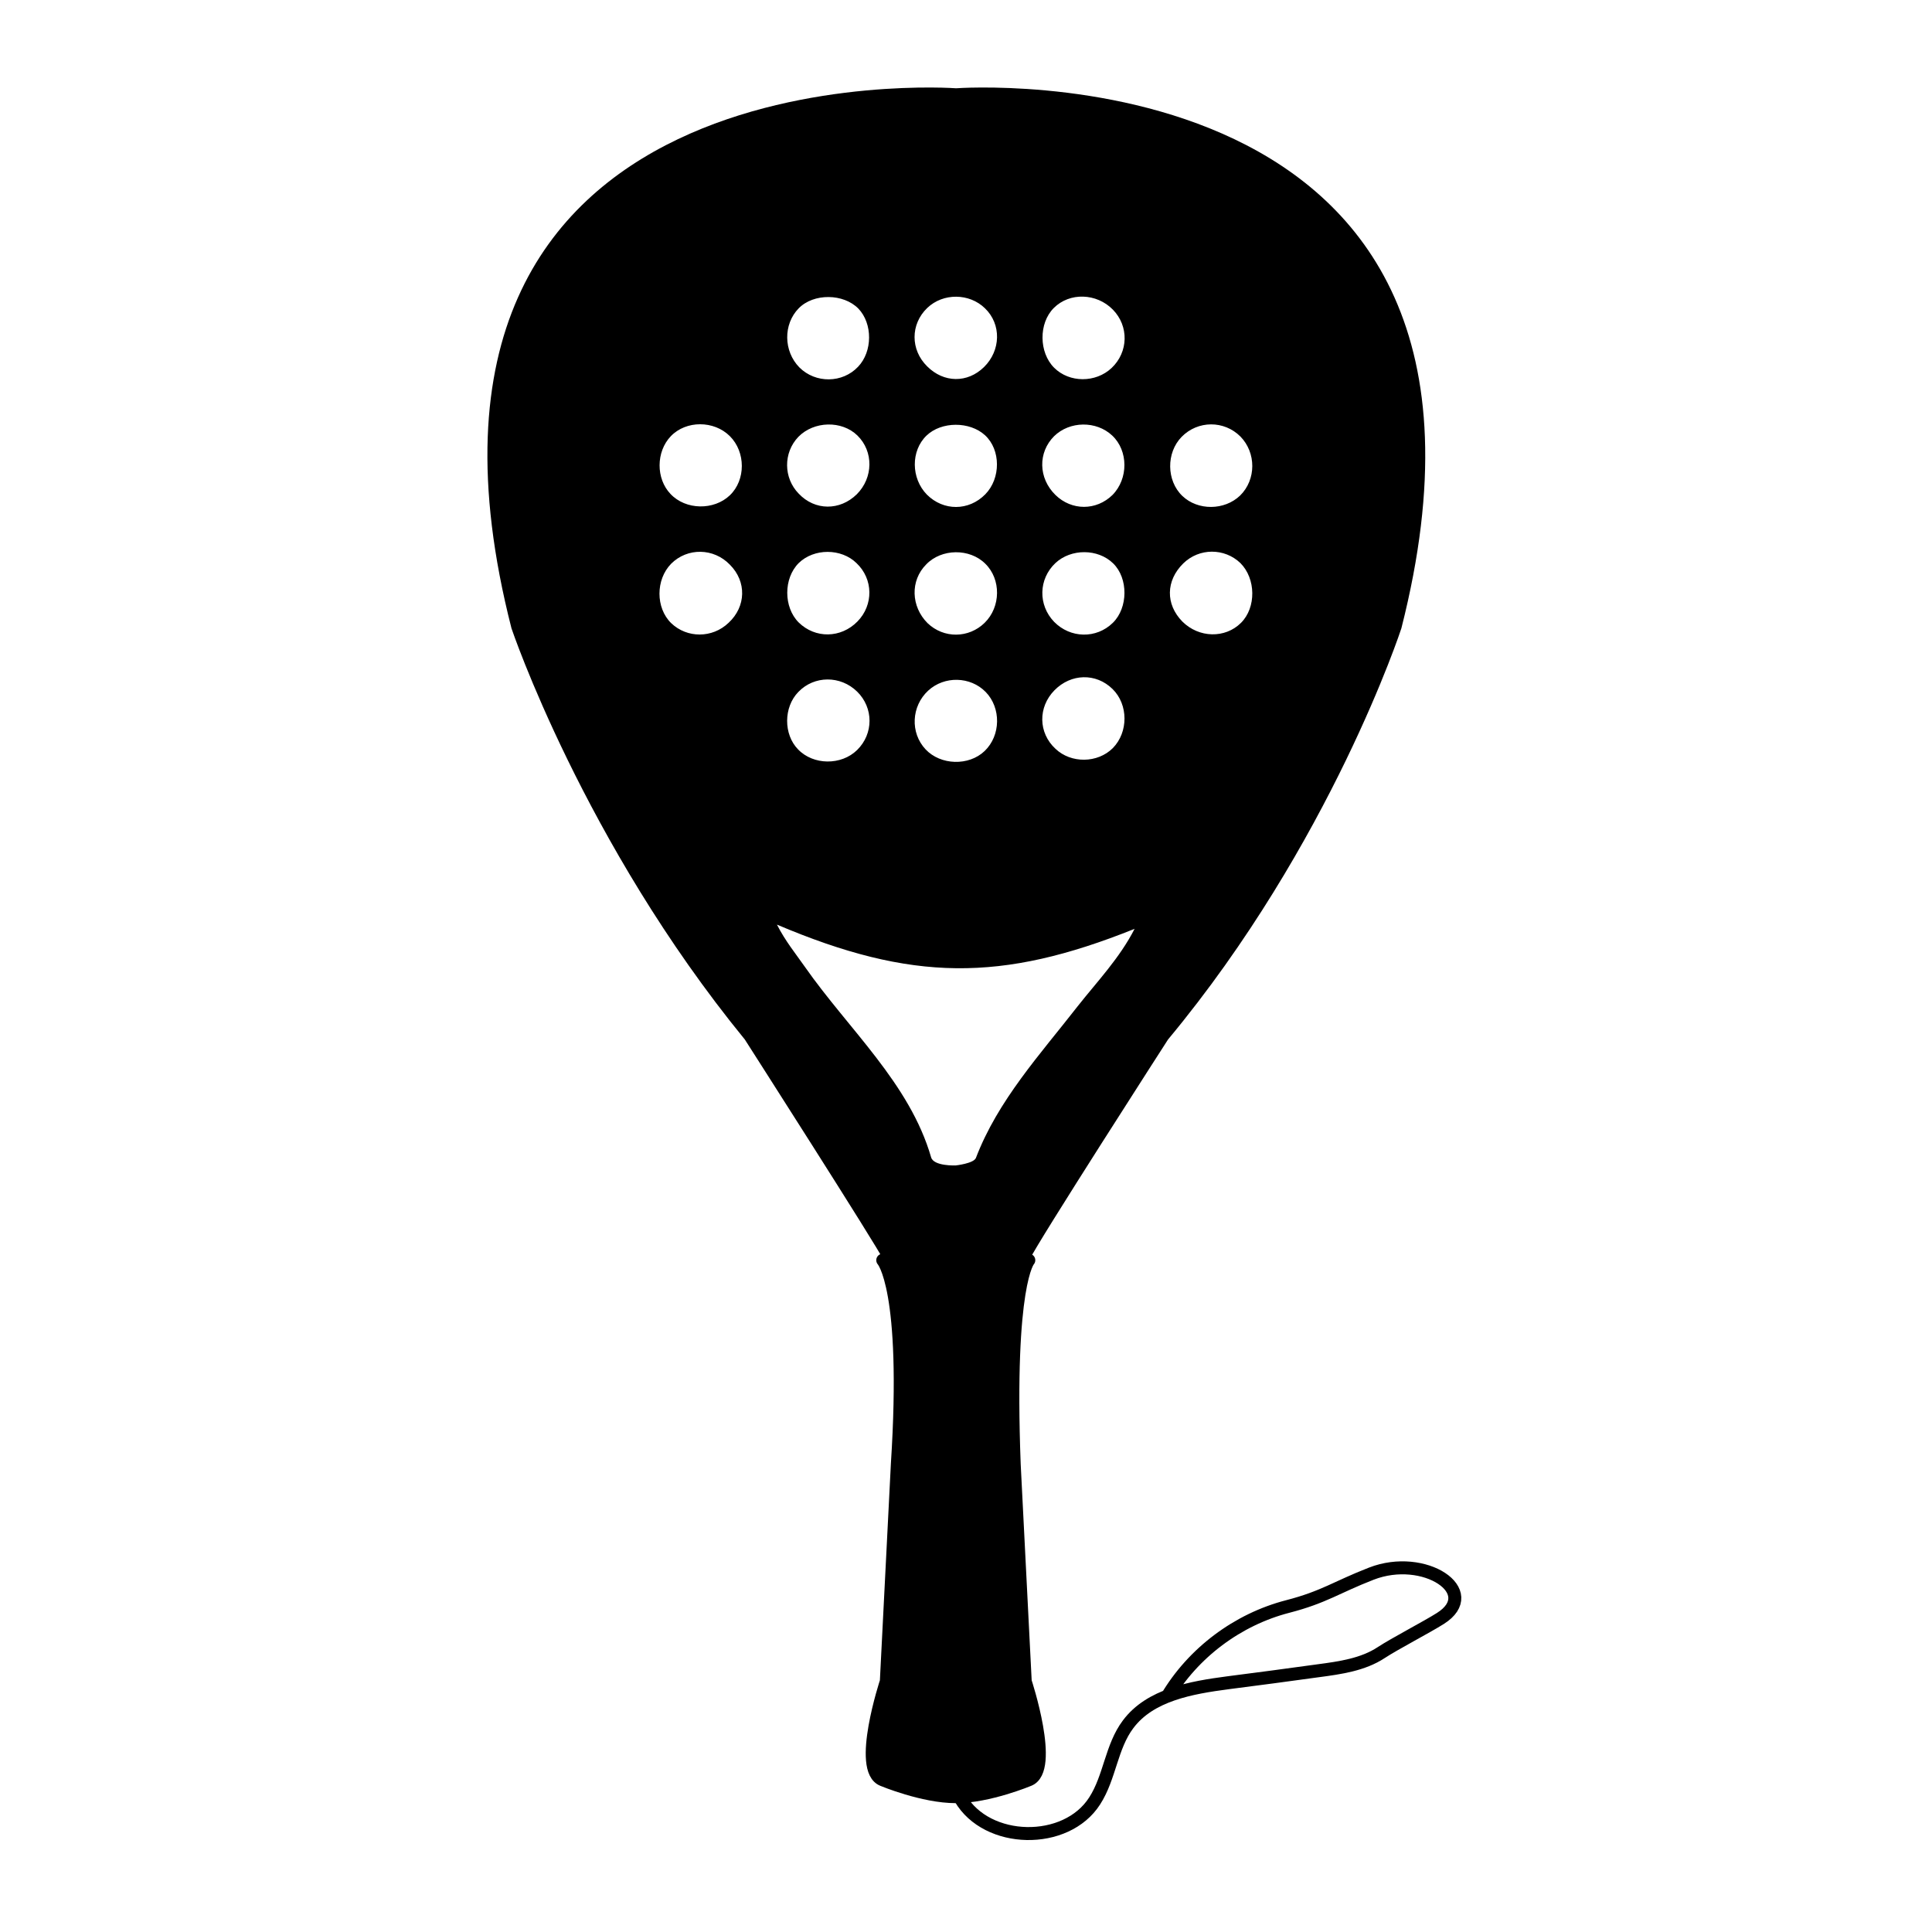 <?xml version="1.0" encoding="utf-8"?>
<!-- Generator: Adobe Illustrator 23.1.0, SVG Export Plug-In . SVG Version: 6.00 Build 0)  -->
<svg version="1.1" id="Capa_1" xmlns="http://www.w3.org/2000/svg" xmlns:xlink="http://www.w3.org/1999/xlink" x="0px" y="0px"
	 viewBox="0 0 595.3 595.3" enable-background="new 0 0 595.3 595.3" xml:space="preserve">
<g>
	<path fill="none" stroke="#000000" stroke-width="4" stroke-miterlimit="10" d="M295.9,554.1c8.2,14.1,32.6,14.6,41.4,0.8
		c4.7-7.3,5.1-16.7,10.3-23.6c6.8-9.1,19.4-11.3,30.8-12.8c9.3-1.2,18.5-2.4,27.8-3.7c6.8-0.9,13.8-1.9,19.4-5.6
		c4.1-2.7,14.1-7.9,18.2-10.5c13-8.2-4.9-20.2-21.3-13.8c-10.8,4.2-14.5,7.2-25.7,10.1c-15.5,4-29.2,14.3-37.3,28"/>
</g>
<path d="M294.6,27.2c0,0-183-13.6-137,166.4c0,0,22.2,65.9,71.9,126.7c0,0,41.4,64.7,42.7,67.9c0,0,8,8.5,4.5,62.8l-3.4,67
	c0,0-9,27.2-1.1,30.3c0,0,12.4,5.2,22.5,5.2s22.5-5.2,22.5-5.2c7.9-3.1-1.1-30.3-1.1-30.3l-3.4-67c-2.1-55.9,4.5-62.8,4.5-62.8
	c2.2-5,42.7-67.9,42.7-67.9c50.3-60.5,71.9-126.7,71.9-126.7C477.6,13.6,294.6,27.2,294.6,27.2z M206.7,134.4
	c4.7-4.9,13.3-4.9,18.2,0s4.9,13.5,0,18.2s-13.6,4.6-18.3-0.4C202.1,147.5,202.1,139.2,206.7,134.4z M224.5,191.9
	c-5,4.8-12.8,4.8-17.7,0.1c-4.8-4.7-4.8-13.4,0-18.3c5-5,13.1-4.9,18.1,0.3C230.1,179.2,229.9,186.9,224.5,191.9z M324.7,94.9
	c4.9-4.9,13.2-4.6,18.2,0.5s4.8,13.1-0.4,18c-4.9,4.6-13,4.6-17.7-0.1C320.1,108.6,320,99.6,324.7,94.9z M324.8,134.4
	c4.8-4.7,13-4.8,17.9-0.2c5,4.7,5,13.3,0.1,18.3c-5,4.9-12.6,4.9-17.6,0C319.9,147.3,319.8,139.4,324.8,134.4z M324.9,212.7
	c5.1-5.2,12.8-5.4,17.9-0.4c4.9,4.8,4.9,13.3,0.1,18.2c-4.7,4.7-12.9,4.8-17.7,0.2C319.9,225.8,319.8,217.9,324.9,212.7z
	 M325.2,173.5c4.8-4.5,13.1-4.5,17.8,0.1c4.7,4.6,4.6,13.7-0.1,18.3c-5.1,5-13.1,4.8-18.1-0.3C319.8,186.4,320,178.4,325.2,173.5z
	 M285.7,94.9c4.9-4.7,13-4.6,17.8,0.1c5.1,4.9,4.9,13-0.3,18.1c-5.1,5-12.4,4.9-17.5-0.2C280.5,107.8,280.5,99.9,285.7,94.9z
	 M303.6,152.3c-5.1,5.2-12.9,5.2-18,0.1c-4.9-5-5-13.5-0.1-18.2c4.6-4.4,13.3-4.4,18-0.1C308.4,138.6,308.4,147.4,303.6,152.3z
	 M285.4,173.9c4.7-4.9,13.4-5,18.2-0.2c4.9,4.8,4.8,13.3-0.2,18.2c-4.9,4.8-12.6,4.9-17.6,0.1C280.7,186.9,280.4,178.9,285.4,173.9z
	 M303.4,231.4c-4.9,4.7-13.6,4.4-18.2-0.5c-4.8-5.1-4.4-13.3,0.8-18.1c5-4.6,13-4.4,17.7,0.4C308.5,218.1,308.4,226.6,303.4,231.4z
	 M246.1,95c4.6-4.7,13.8-4.6,18.4,0.1c4.4,4.6,4.4,13.2-0.1,17.9c-4.8,5.1-13.1,5.2-18.1,0.2C241.4,108.2,241.3,99.9,246.1,95z
	 M246,134.6c4.8-4.9,13.4-5.1,18.2-0.4c5,4.9,4.9,13-0.2,18.1c-5.2,5.1-12.9,5.1-17.9-0.2C241.4,147.3,241.3,139.5,246,134.6z
	 M246,213.2c4.9-5.1,13-5.1,18.1-0.1s5.1,13,0,18c-4.9,4.8-13.5,4.7-18.2-0.2C241.4,226.3,241.4,217.9,246,213.2z M246.1,173.5
	c4.7-4.6,13.1-4.6,17.8,0c5.2,4.9,5.3,12.9,0.3,18c-5.1,5.2-13,5.3-18.1,0.3C241.4,187.1,241.4,178.2,246.1,173.5z M332.1,310
	c-11.6,14.9-24.6,29-31.4,46.8c-0.7,1.7-6.2,2.3-6.2,2.3s-6.8,0.3-7.6-2.5c-6.6-22.8-25.4-39.4-38.9-58.7c-2.8-4-6-7.9-8.6-13
	c41.5,17.6,69.1,17.8,110.2,1.3C345,295.2,338.1,302.4,332.1,310z M382.4,191.9c-4.9,4.9-13,4.7-18.1-0.4
	c-5.2-5.3-5.1-12.6,0.3-17.9c4.9-4.8,12.7-4.8,17.6-0.1C387,178.3,387.1,187.2,382.4,191.9z M382.1,152.7c-4.8,4.6-13,4.7-17.8,0.1
	c-4.9-4.7-5-13.3-0.2-18.2c5-5.1,13.1-5.1,18.1-0.1C387.1,139.5,387.1,147.8,382.1,152.7z"/>
<path fill="none" stroke="#000000" stroke-width="4" stroke-linecap="round" stroke-linejoin="round" stroke-miterlimit="10" d="
	M317,388.3c0,0-6.6,6.9-4.5,62.8l3.4,67c0,0,9,27.2,1.1,30.3c0,0-12.4,5.2-22.5,5.2s-22.5-5.2-22.5-5.2c-7.9-3.1,1.1-30.3,1.1-30.3
	l3.4-67c3.5-54.3-4.5-62.8-4.5-62.8s8.4,4.6,22.5,4.6C294.6,392.9,312.3,392.6,317,388.3z"/>
<g>
	<path d="M294.6,521.9c1.9,0.3,3.9,0.4,5.8,0.4s3.9-0.1,5.8-0.4c1.9-0.3,3.6-1,5.4-1.6s3.4-1.4,5.3-2.3l0,0c0.1,0,0.1,0,0.1,0v0.1
		c-1.1,1.7-2.8,3.1-4.6,4c-1.9,0.9-4,1.1-6,1.3c-2,0.1-4,0.1-6-0.1c-2-0.3-3.9-0.6-5.8-1.2c-0.1,0-0.1-0.1-0.1-0.1
		C294.5,521.9,294.5,521.9,294.6,521.9z"/>
</g>
</svg>

